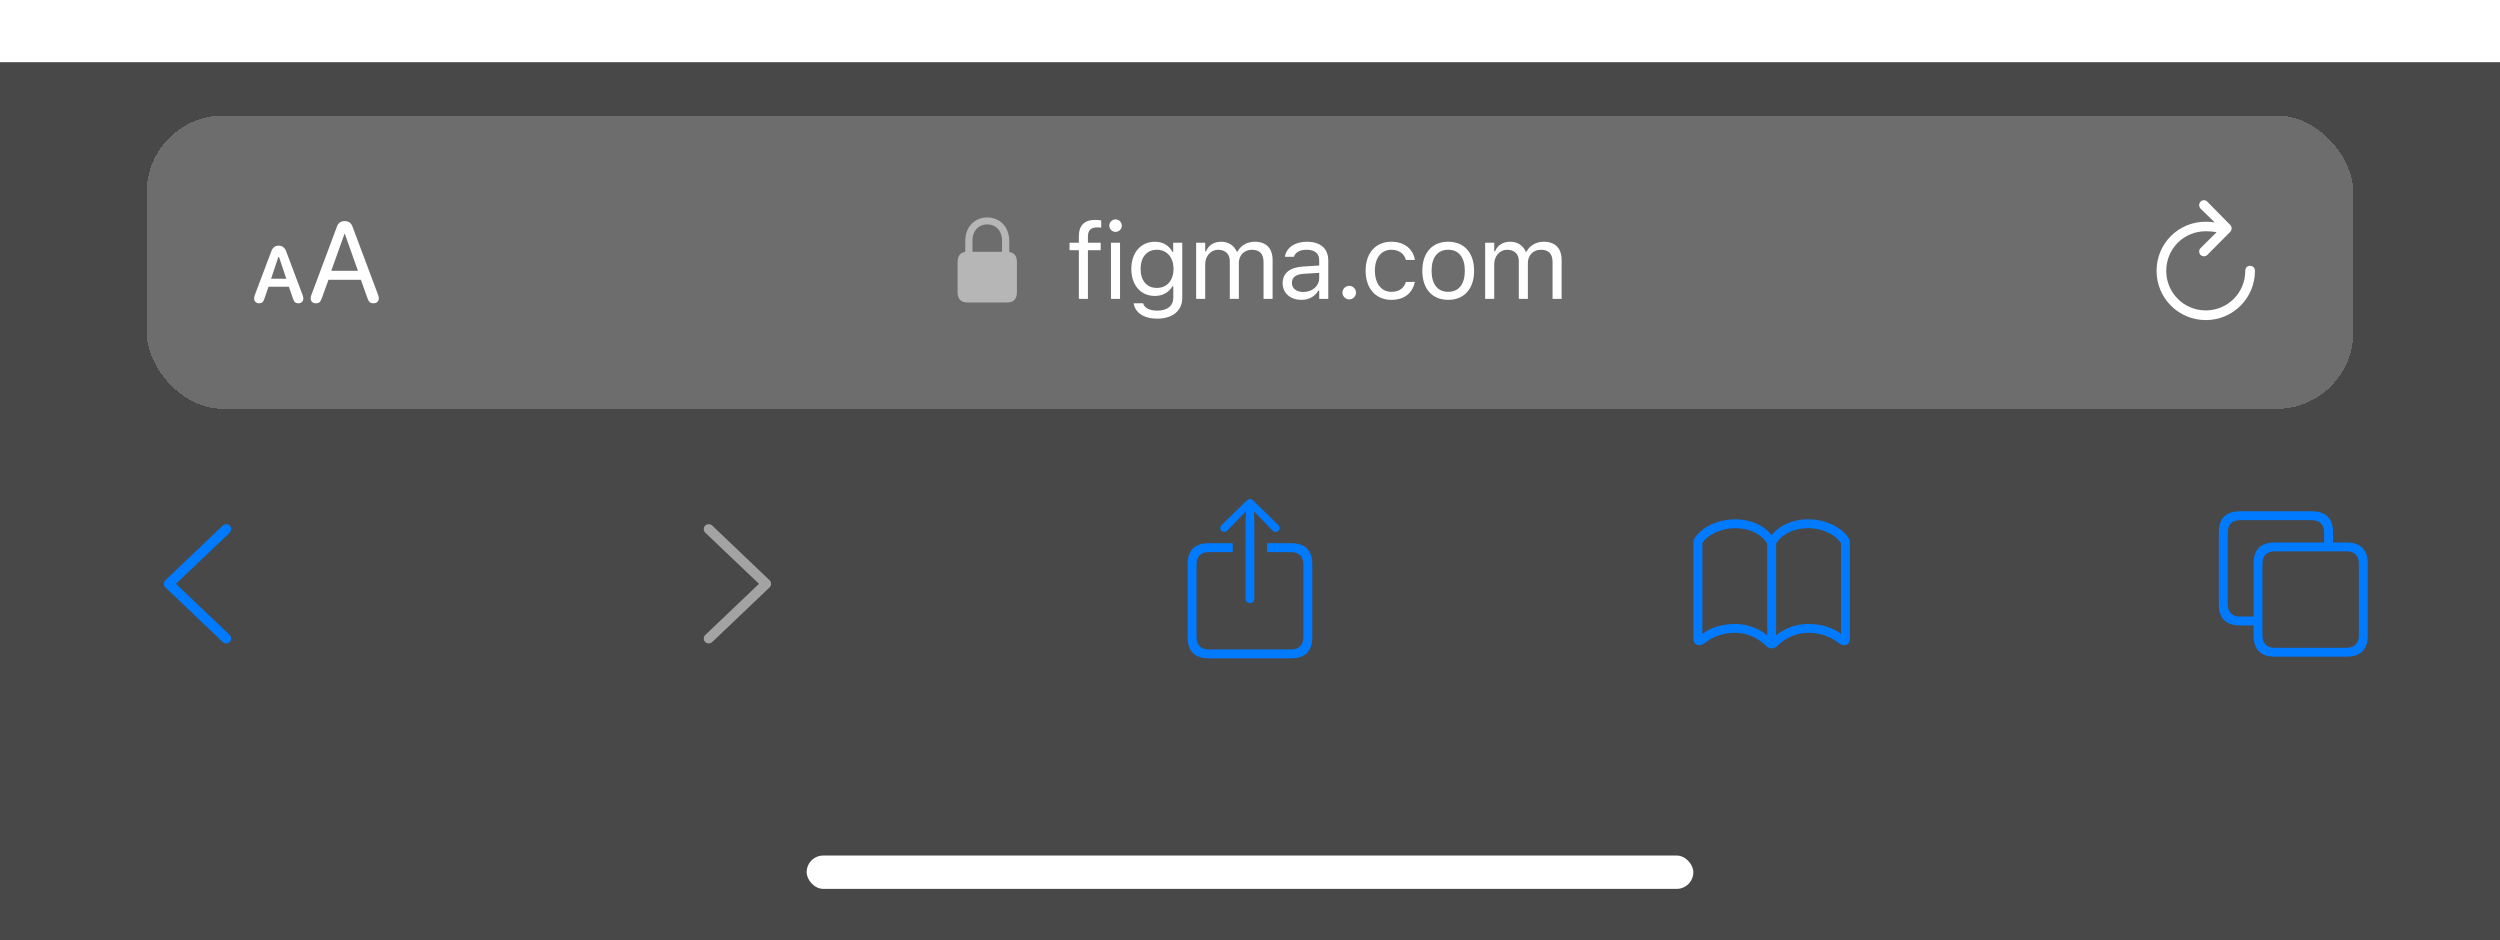 <svg width="375" height="141" viewBox="0 0 375 141" fill="none" xmlns="http://www.w3.org/2000/svg">
<g filter="url(#filter0_i_77_4296)">
<rect width="375" height="132" transform="translate(0 9)" fill="#3D3D3D" fill-opacity="0.94"/>
<g filter="url(#filter1_d_77_4296)">
<rect x="22" y="17" width="331" height="44" rx="11.5" fill="white" fill-opacity="0.2" shape-rendering="crispEdges"/>
<path d="M47.391 45.167C47.839 45.167 48.067 44.974 48.243 44.481L49.272 41.643H54.132L55.151 44.481C55.327 44.974 55.556 45.167 56.004 45.167C56.496 45.167 56.821 44.877 56.821 44.42C56.821 44.262 56.786 44.121 56.725 43.928L52.884 33.68C52.673 33.108 52.295 32.836 51.697 32.836C51.126 32.836 50.739 33.108 50.537 33.671L46.696 43.945C46.626 44.139 46.6 44.279 46.6 44.429C46.6 44.886 46.898 45.167 47.391 45.167ZM49.693 40.289L51.671 34.752H51.724L53.692 40.289H49.693ZM38.883 45.167C39.252 45.167 39.498 44.982 39.648 44.508L40.28 42.68H43.33L43.963 44.508C44.121 44.991 44.367 45.167 44.736 45.167C45.185 45.167 45.501 44.877 45.501 44.455C45.501 44.297 45.466 44.139 45.387 43.919L42.926 37.371C42.732 36.844 42.372 36.519 41.792 36.519C41.238 36.519 40.887 36.844 40.693 37.371L38.224 43.919C38.145 44.139 38.118 44.306 38.118 44.455C38.118 44.877 38.426 45.167 38.883 45.167ZM40.667 41.476L41.748 38.224H41.853L42.943 41.476H40.667Z" fill="white"/>
<path opacity="0.5" d="M145.102 45.038C144.145 45.038 143.639 44.519 143.639 43.486V38.988C143.639 38.079 144.035 37.566 144.787 37.457V35.898C144.787 33.485 146.373 32.289 148.089 32.289C149.805 32.289 151.391 33.485 151.391 35.898V37.464C152.143 37.566 152.539 38.079 152.539 38.988V43.486C152.539 44.519 152.033 45.038 151.069 45.038H145.102ZM145.874 35.775V37.437H150.304V35.775C150.304 34.183 149.278 33.328 148.089 33.328C146.893 33.328 145.874 34.183 145.874 35.775Z" fill="white"/>
<path d="M161.828 44.5V37.203H160.43V36.078H161.828V35.141C161.828 33.461 162.672 32.656 164.273 32.656C164.602 32.656 164.898 32.68 165.18 32.734V33.82C165.016 33.789 164.789 33.781 164.547 33.781C163.578 33.781 163.188 34.258 163.188 35.18V36.078H165.102V37.203H163.188V44.5H161.828ZM167.333 34.453C166.818 34.453 166.396 34.031 166.396 33.516C166.396 33 166.818 32.578 167.333 32.578C167.849 32.578 168.271 33 168.271 33.516C168.271 34.031 167.849 34.453 167.333 34.453ZM166.646 44.5V36.078H168.005V44.5H166.646ZM173.588 47.469C171.557 47.469 170.26 46.555 170.049 45.172L170.065 45.164H171.471L171.479 45.172C171.627 45.812 172.377 46.266 173.588 46.266C175.096 46.266 175.995 45.555 175.995 44.312V42.609H175.87C175.338 43.539 174.385 44.062 173.229 44.062C171.049 44.062 169.698 42.375 169.698 40.016V40C169.698 37.641 171.057 35.93 173.26 35.93C174.448 35.93 175.37 36.516 175.885 37.469H175.979V36.078H177.338V44.383C177.338 46.266 175.885 47.469 173.588 47.469ZM173.526 42.859C175.088 42.859 176.026 41.688 176.026 40.016V40C176.026 38.328 175.081 37.133 173.526 37.133C171.963 37.133 171.088 38.328 171.088 40V40.016C171.088 41.688 171.963 42.859 173.526 42.859ZM179.422 44.5V36.078H180.781V37.359H180.906C181.281 36.453 182.078 35.93 183.179 35.93C184.32 35.93 185.117 36.531 185.508 37.406H185.633C186.086 36.516 187.047 35.93 188.211 35.93C189.929 35.93 190.89 36.914 190.89 38.68V44.5H189.531V38.992C189.531 37.75 188.961 37.133 187.773 37.133C186.601 37.133 185.828 38.016 185.828 39.086V44.5H184.469V38.781C184.469 37.781 183.781 37.133 182.719 37.133C181.617 37.133 180.781 38.094 180.781 39.281V44.5H179.422ZM195.208 44.648C193.606 44.648 192.396 43.68 192.396 42.148V42.133C192.396 40.633 193.505 39.766 195.466 39.648L197.88 39.5V38.734C197.88 37.695 197.247 37.133 195.989 37.133C194.981 37.133 194.317 37.508 194.099 38.164L194.091 38.188H192.731L192.739 38.141C192.958 36.82 194.239 35.93 196.036 35.93C198.091 35.93 199.239 36.984 199.239 38.734V44.5H197.88V43.258H197.755C197.224 44.156 196.341 44.648 195.208 44.648ZM193.786 42.117C193.786 42.969 194.513 43.469 195.489 43.469C196.872 43.469 197.88 42.562 197.88 41.359V40.594L195.63 40.734C194.349 40.812 193.786 41.266 193.786 42.102V42.117ZM202.385 44.578C201.83 44.578 201.369 44.117 201.369 43.562C201.369 43 201.83 42.547 202.385 42.547C202.947 42.547 203.401 43 203.401 43.562C203.401 44.117 202.947 44.578 202.385 44.578ZM208.71 44.648C206.351 44.648 204.843 42.938 204.843 40.266V40.25C204.843 37.633 206.343 35.93 208.703 35.93C210.75 35.93 211.976 37.109 212.226 38.609L212.234 38.656H210.882L210.875 38.633C210.664 37.805 209.914 37.133 208.703 37.133C207.187 37.133 206.234 38.352 206.234 40.25V40.266C206.234 42.203 207.203 43.445 208.703 43.445C209.835 43.445 210.554 42.945 210.867 42.008L210.882 41.961L212.226 41.953L212.21 42.039C211.867 43.562 210.734 44.648 208.71 44.648ZM217.231 44.648C214.833 44.648 213.348 42.992 213.348 40.297V40.281C213.348 37.578 214.833 35.93 217.231 35.93C219.63 35.93 221.114 37.578 221.114 40.281V40.297C221.114 42.992 219.63 44.648 217.231 44.648ZM217.231 43.445C218.825 43.445 219.723 42.281 219.723 40.297V40.281C219.723 38.289 218.825 37.133 217.231 37.133C215.637 37.133 214.739 38.289 214.739 40.281V40.297C214.739 42.281 215.637 43.445 217.231 43.445ZM222.775 44.5V36.078H224.135V37.359H224.26C224.635 36.453 225.432 35.93 226.533 35.93C227.674 35.93 228.471 36.531 228.861 37.406H228.986C229.439 36.516 230.4 35.93 231.564 35.93C233.283 35.93 234.244 36.914 234.244 38.68V44.5H232.885V38.992C232.885 37.75 232.314 37.133 231.127 37.133C229.955 37.133 229.182 38.016 229.182 39.086V44.5H227.822V38.781C227.822 37.781 227.135 37.133 226.072 37.133C224.971 37.133 224.135 38.094 224.135 39.281V44.5H222.775Z" fill="white"/>
<path d="M330.578 38.111C330.798 38.111 330.965 38.041 331.097 37.909L334.516 34.464C334.674 34.306 334.744 34.13 334.744 33.928C334.744 33.734 334.665 33.541 334.516 33.392L331.097 29.92C330.965 29.779 330.798 29.7 330.578 29.7C330.183 29.7 329.875 30.025 329.875 30.439C329.875 30.623 329.945 30.799 330.068 30.948L332.213 33.04C331.765 32.961 331.308 32.926 330.859 32.926C326.764 32.926 323.485 36.195 323.485 40.291C323.485 44.387 326.772 47.683 330.868 47.683C334.955 47.683 338.242 44.387 338.242 40.291C338.242 39.86 337.935 39.544 337.495 39.544C337.073 39.544 336.792 39.86 336.792 40.291C336.792 43.587 334.155 46.232 330.868 46.232C327.572 46.232 324.936 43.587 324.936 40.291C324.936 36.986 327.563 34.358 330.859 34.358C331.466 34.358 332.011 34.402 332.494 34.499L330.077 36.898C329.945 37.039 329.875 37.206 329.875 37.391C329.875 37.804 330.183 38.111 330.578 38.111Z" fill="white"/>
</g>
<path d="M24.576 87.244C24.576 87.029 24.651 86.847 24.812 86.696L33.406 78.511C33.546 78.371 33.728 78.296 33.933 78.296C34.352 78.296 34.674 78.618 34.674 79.037C34.674 79.241 34.588 79.424 34.47 79.564L26.392 87.244L34.47 94.925C34.588 95.054 34.674 95.236 34.674 95.44C34.674 95.87 34.352 96.182 33.933 96.182C33.728 96.182 33.546 96.106 33.406 95.967L24.812 87.792C24.651 87.642 24.576 87.459 24.576 87.244Z" fill="#007AFF"/>
<path d="M115.663 87.244C115.663 87.459 115.588 87.642 115.427 87.792L106.844 95.967C106.693 96.106 106.521 96.182 106.307 96.182C105.898 96.182 105.565 95.87 105.565 95.44C105.565 95.236 105.651 95.054 105.78 94.925L113.848 87.244L105.78 79.564C105.651 79.424 105.565 79.241 105.565 79.037C105.565 78.618 105.898 78.296 106.307 78.296C106.521 78.296 106.693 78.371 106.844 78.511L115.427 86.696C115.588 86.847 115.663 87.029 115.663 87.244Z" fill="#A3A3A3"/>
<path d="M187.489 90.144C187.135 90.144 186.834 89.855 186.834 89.5V77.931L186.888 76.373L185.921 77.361L184.095 79.263C183.977 79.392 183.794 79.456 183.633 79.456C183.289 79.456 183.042 79.209 183.042 78.876C183.042 78.693 183.106 78.564 183.235 78.436L187.017 74.74C187.178 74.579 187.328 74.525 187.489 74.525C187.661 74.525 187.812 74.579 187.973 74.74L191.743 78.436C191.872 78.564 191.937 78.693 191.937 78.876C191.937 79.209 191.679 79.456 191.335 79.456C191.174 79.456 191.002 79.392 190.884 79.263L189.058 77.361L188.102 76.373L188.145 77.931V89.5C188.145 89.855 187.854 90.144 187.489 90.144ZM181.312 98.416C179.218 98.416 178.144 97.353 178.144 95.279V84.301C178.144 82.217 179.218 81.153 181.312 81.153H184.911V82.485H181.334C180.131 82.485 179.476 83.13 179.476 84.365V95.204C179.476 96.45 180.131 97.084 181.334 97.084H193.645C194.837 97.084 195.514 96.45 195.514 95.204V84.365C195.514 83.13 194.837 82.485 193.645 82.485H190.078V81.153H193.677C195.771 81.153 196.846 82.228 196.846 84.301V95.279C196.846 97.342 195.771 98.416 193.677 98.416H181.312Z" fill="#007AFF"/>
<path d="M254.02 95.537V80.971C254.02 80.788 254.041 80.659 254.148 80.477C255.115 78.865 257.5 77.565 260.293 77.565C262.699 77.565 264.676 78.543 265.75 79.95C266.824 78.543 268.801 77.565 271.207 77.565C274 77.565 276.385 78.865 277.352 80.477C277.459 80.659 277.48 80.788 277.48 80.971V95.537C277.48 96.182 277.051 96.45 276.567 96.45C276.277 96.45 276.041 96.3 275.729 96.085C274.58 95.15 272.958 94.581 271.239 94.592C269.553 94.603 267.898 95.269 266.663 96.493C266.33 96.815 266.051 96.923 265.75 96.923C265.449 96.923 265.181 96.826 264.837 96.493C263.612 95.247 261.937 94.603 260.261 94.592C258.542 94.581 256.92 95.15 255.771 96.085C255.459 96.3 255.212 96.45 254.933 96.45C254.449 96.45 254.02 96.182 254.02 95.537ZM255.352 94.753C256.458 93.872 258.241 93.26 260.293 93.26C262.248 93.26 264.031 94.076 265.084 94.968V81.228C264.235 79.789 262.431 78.897 260.293 78.897C258.22 78.897 256.232 79.789 255.352 81.132V94.753ZM266.416 94.968C267.469 94.076 269.252 93.26 271.207 93.26C273.259 93.26 275.053 93.872 276.148 94.753V81.132C275.257 79.789 273.28 78.897 271.207 78.897C269.069 78.897 267.254 79.789 266.416 81.228V94.968Z" fill="#007AFF"/>
<path d="M335.997 93.485C333.892 93.485 332.828 92.422 332.828 90.349V79.499C332.828 77.415 333.892 76.362 335.997 76.362H346.782C348.877 76.362 349.951 77.436 349.951 79.499V81.046H351.992C354.087 81.046 355.161 82.109 355.161 84.183V95.022C355.161 97.095 354.087 98.169 351.992 98.169H341.207C339.102 98.169 338.038 97.106 338.038 95.022V93.485H335.997ZM336.019 92.153H338.038V84.183C338.038 82.099 339.102 81.046 341.207 81.046H348.619V79.574C348.619 78.328 347.942 77.694 346.761 77.694H336.019C334.815 77.694 334.16 78.328 334.16 79.574V90.273C334.16 91.519 334.815 92.153 336.019 92.153ZM341.229 96.837H351.971C353.152 96.837 353.829 96.192 353.829 94.957V84.247C353.829 83.012 353.152 82.367 351.971 82.367H341.229C340.025 82.367 339.37 83.012 339.37 84.247V94.957C339.37 96.192 340.025 96.837 341.229 96.837Z" fill="#007AFF"/>
<rect x="121" y="128" width="133" height="5" rx="2.5" fill="white"/>
</g>
<defs>
<filter id="filter0_i_77_4296" x="-20" y="-11" width="415" height="172" filterUnits="userSpaceOnUse" color-interpolation-filters="sRGB">
<feFlood flood-opacity="0" result="BackgroundImageFix"/>
<feBlend mode="normal" in="SourceGraphic" in2="BackgroundImageFix" result="shape"/>
<feColorMatrix in="SourceAlpha" type="matrix" values="0 0 0 0 0 0 0 0 0 0 0 0 0 0 0 0 0 0 127 0" result="hardAlpha"/>
<feOffset dy="0.33"/>
<feComposite in2="hardAlpha" operator="arithmetic" k2="-1" k3="1"/>
<feColorMatrix type="matrix" values="0 0 0 0 1 0 0 0 0 1 0 0 0 0 1 0 0 0 0.3 0"/>
<feBlend mode="normal" in2="shape" result="effect1_innerShadow_77_4296"/>
</filter>
<filter id="filter1_d_77_4296" x="5" y="0" width="365" height="78" filterUnits="userSpaceOnUse" color-interpolation-filters="sRGB">
<feFlood flood-opacity="0" result="BackgroundImageFix"/>
<feColorMatrix in="SourceAlpha" type="matrix" values="0 0 0 0 0 0 0 0 0 0 0 0 0 0 0 0 0 0 127 0" result="hardAlpha"/>
<feOffset/>
<feGaussianBlur stdDeviation="8.5"/>
<feComposite in2="hardAlpha" operator="out"/>
<feColorMatrix type="matrix" values="0 0 0 0 0 0 0 0 0 0 0 0 0 0 0 0 0 0 0.13 0"/>
<feBlend mode="normal" in2="BackgroundImageFix" result="effect1_dropShadow_77_4296"/>
<feBlend mode="normal" in="SourceGraphic" in2="effect1_dropShadow_77_4296" result="shape"/>
</filter>
</defs>
</svg>

